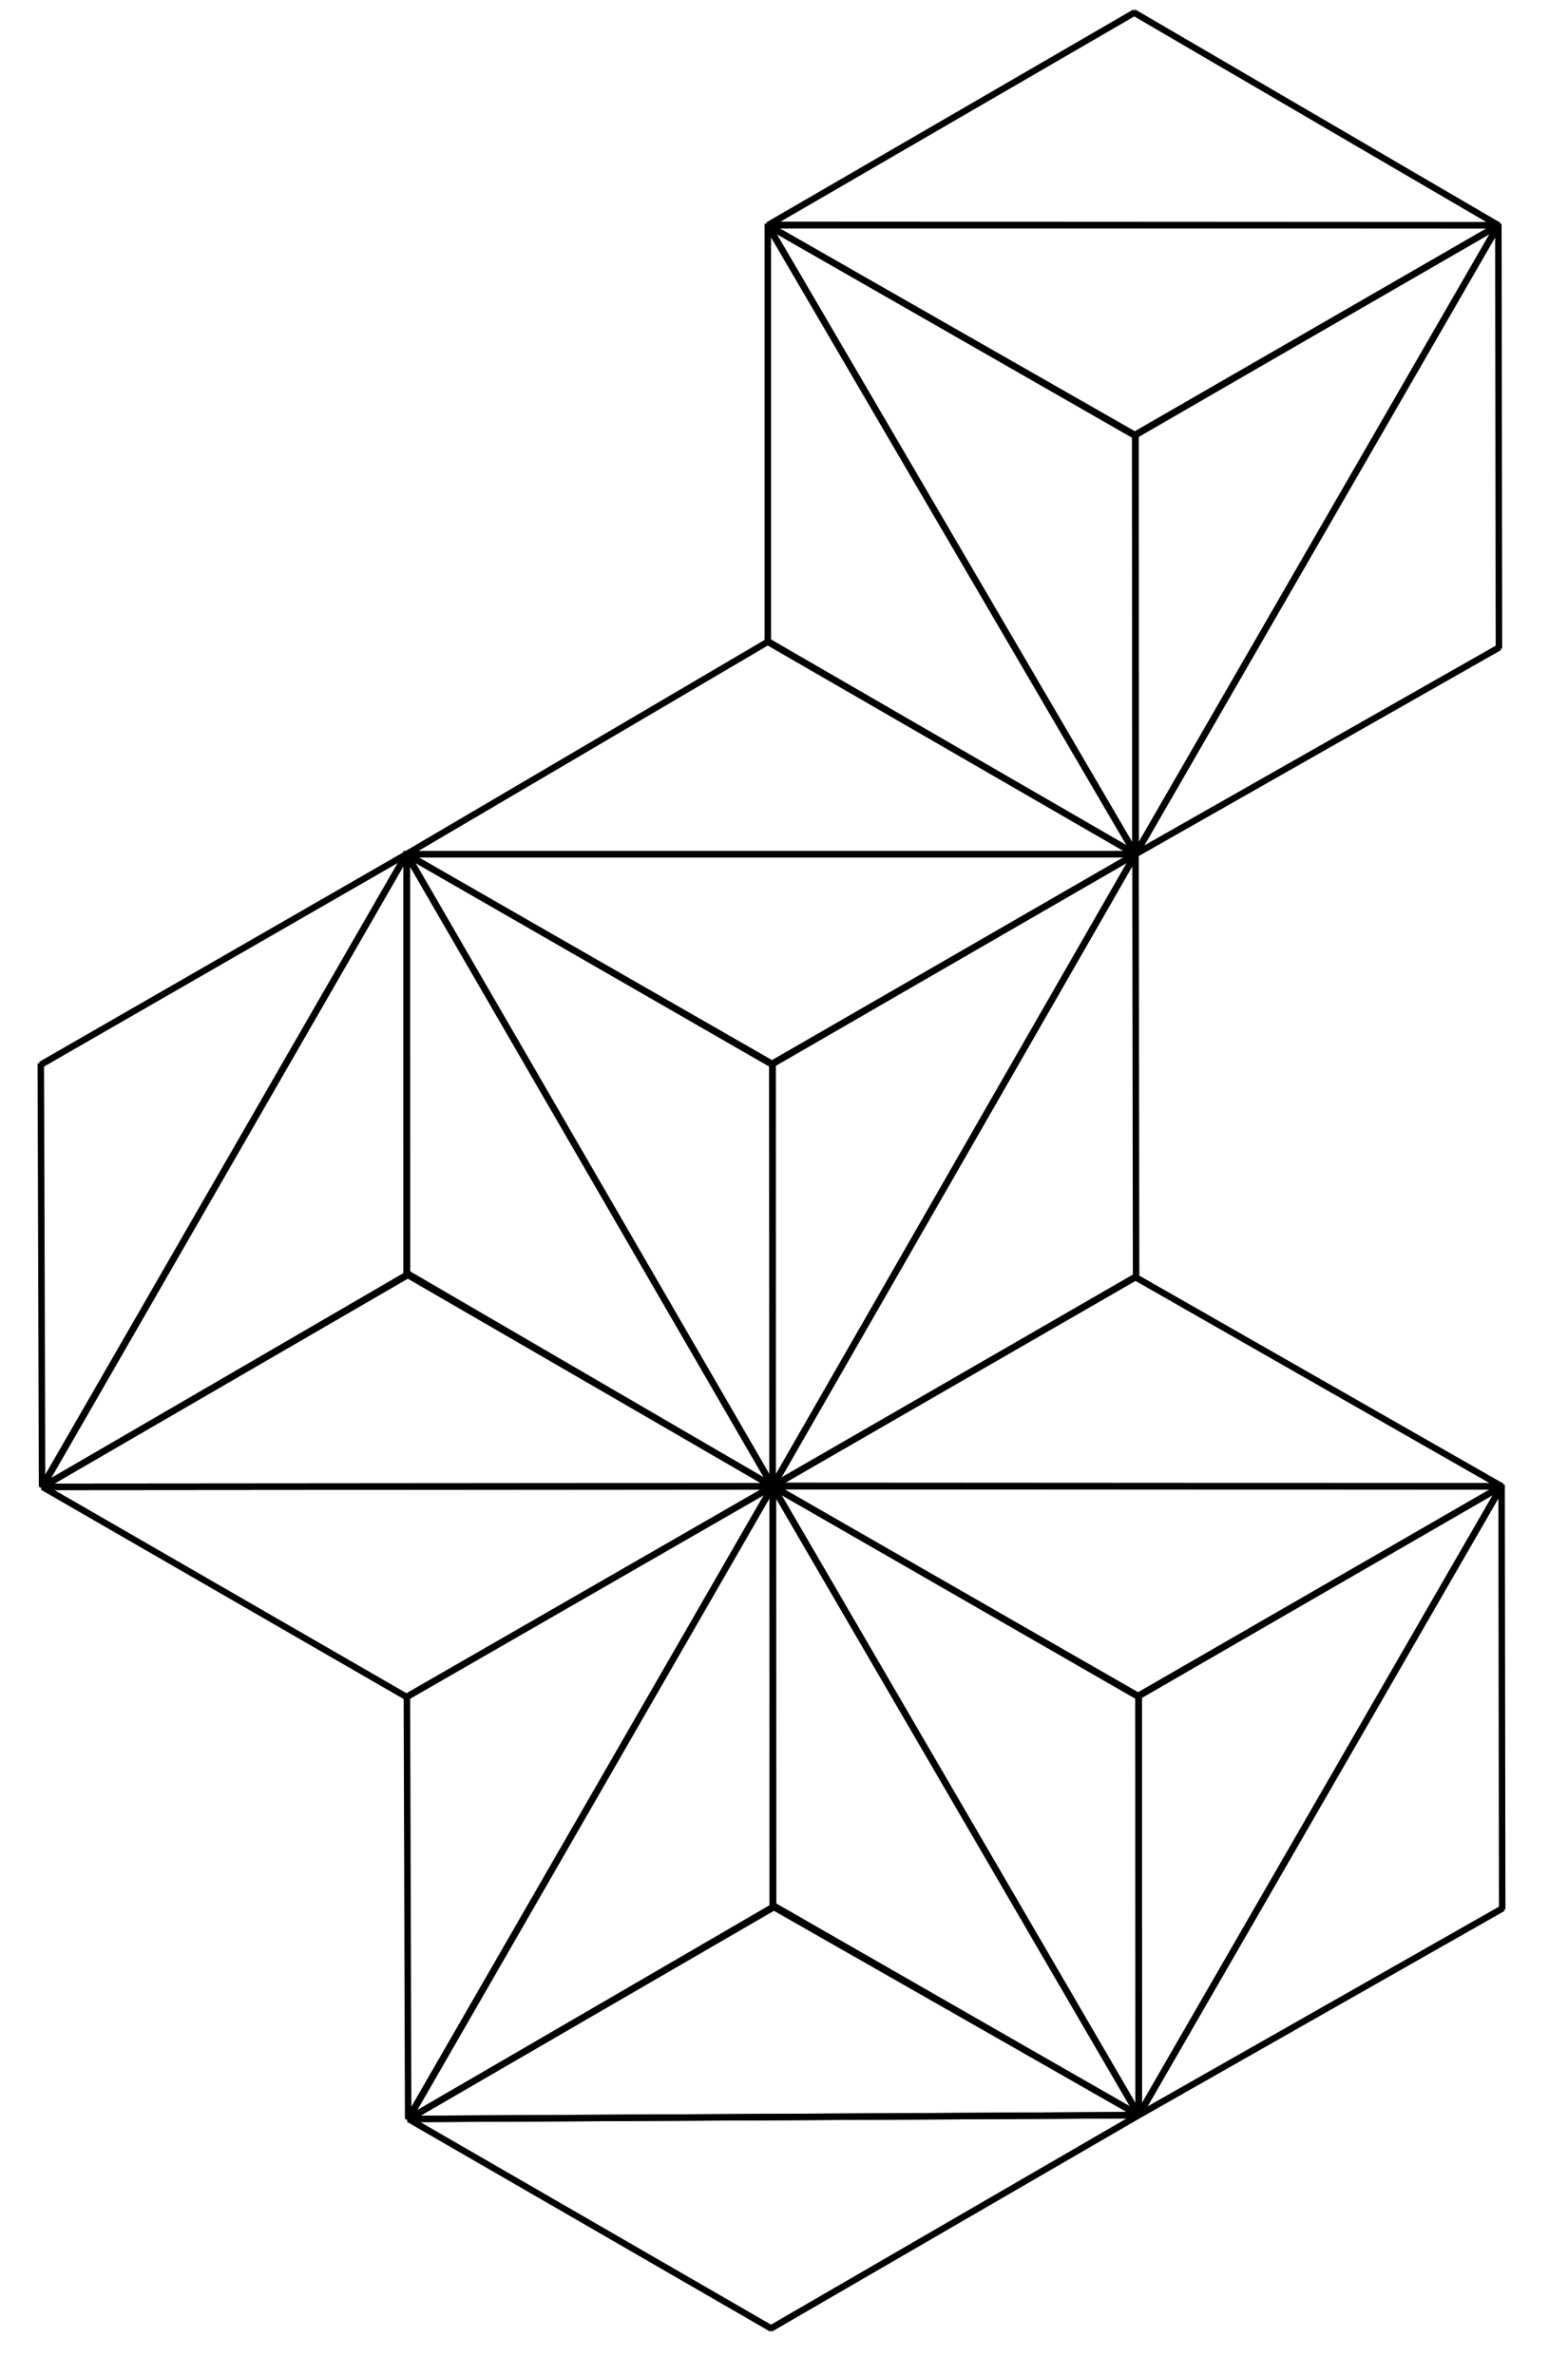 <svg width="484" height="733" viewBox="0 0 484 733" fill="none" xmlns="http://www.w3.org/2000/svg">
<g id="logo2" clip-path="url(#clip0_14_351)">
<g id="rightGroup">
<g id="right">
<g id="right-right">
<path id="Line 10" d="M350.933 393.624L238.5 458.5" stroke="black" stroke-width="2"/>
<path id="Line 11" d="M238.5 458.5L350.5 263.5" stroke="black" stroke-width="2"/>
<path id="Line 12" d="M350.683 394.056L350.5 263" stroke="black" stroke-width="2"/>
</g>
<g id="right-left">
<path id="Line 11_2" d="M350.5 263.5L238.5 458.5" stroke="black" stroke-width="2"/>
<path id="Line 12_2" d="M238.392 327.83L238.5 458" stroke="black" stroke-width="2"/>
<path id="Line 10_2" d="M238.142 328.264L350.5 263.5" stroke="black" stroke-width="2"/>
</g>
</g>
<g id="right_2">
<g id="right-right_2">
<path id="Line 10_3" d="M462.933 199.624L350.5 263.5" stroke="black" stroke-width="2"/>
<path id="Line 11_3" d="M350.5 263.5L462.5 69.5" stroke="black" stroke-width="2"/>
<path id="Line 12_3" d="M462.683 200.056L462.5 69" stroke="black" stroke-width="2"/>
</g>
<g id="right-left_2">
<path id="Line 11_4" d="M462.5 69.5L350.5 263.5" stroke="black" stroke-width="2"/>
<path id="Line 12_4" d="M350.392 133.83L350.5 264" stroke="black" stroke-width="2"/>
<path id="Line 10_4" d="M350.142 134.263L462.5 69.5" stroke="black" stroke-width="2"/>
</g>
</g>
<g id="right_3">
<g id="right-right_3">
<path id="Line 10_5" d="M463.933 588.624L351.5 652.5" stroke="black" stroke-width="2"/>
<path id="Line 11_5" d="M351.5 652.5L463.5 458.5" stroke="black" stroke-width="2"/>
<path id="Line 12_5" d="M463.683 589.056L463.5 458" stroke="black" stroke-width="2"/>
</g>
<g id="right-left_3">
<path id="Line 11_6" d="M463.5 458.5L351.5 652.5" stroke="black" stroke-width="2"/>
<path id="Line 12_6" d="M351.392 522.83L351.5 653" stroke="black" stroke-width="2"/>
<path id="Line 10_6" d="M351.142 523.263L463.5 458.5" stroke="black" stroke-width="2"/>
</g>
</g>
<g id="right_4">
<g id="right-right_4">
<path id="Line 10_7" d="M238.633 588.749L238.592 458.821" stroke="black" stroke-width="2"/>
<path id="Line 11_7" d="M238.5 458.5L125.842 654.11" stroke="black" stroke-width="2"/>
<path id="Line 12_7" d="M238.883 588.316L126.092 653.677" stroke="black" stroke-width="2"/>
</g>
<g id="right-left_4">
<path id="Line 10_8" d="M125.5 523.5L238.5 458.5" stroke="black" stroke-width="2"/>
<path id="Line 11_8" d="M238.5 458.5L125.988 653.601" stroke="black" stroke-width="2"/>
<path id="Line 12_8" d="M125.597 523.059L125.988 653.601" stroke="black" stroke-width="2"/>
</g>
</g>
<g id="right_5">
<g id="right-right_5">
<path id="Line 10_9" d="M125.633 393.749L125.591 263.821" stroke="black" stroke-width="2"/>
<path id="Line 11_9" d="M125.5 263.5L12.841 459.11" stroke="black" stroke-width="2"/>
<path id="Line 12_9" d="M125.883 393.316L13.091 458.676" stroke="black" stroke-width="2"/>
</g>
<g id="right-left_5">
<path id="Line 10_10" d="M12.5 328.5L125.5 263.5" stroke="black" stroke-width="2"/>
<path id="Line 11_10" d="M125.5 263.5L12.988 458.601" stroke="black" stroke-width="2"/>
<path id="Line 12_10" d="M12.597 328.059L12.988 458.601" stroke="black" stroke-width="2"/>
</g>
</g>
</g>
<g id="leftGroup">
<g id="left">
<g id="left-left">
<path id="Line 10_11" d="M125.501 393L125.501 263.5" stroke="black" stroke-width="2"/>
<path id="Line 11_11" d="M125.501 263.5L238.5 458.5" stroke="black" stroke-width="2"/>
<path id="Line 12_11" d="M125.252 392.568L238.5 458.5" stroke="black" stroke-width="2"/>
</g>
<g id="left-right">
<path id="Line 11_12" d="M238.5 458.5L125.501 263.5" stroke="black" stroke-width="2"/>
<path id="Line 12_12" d="M238.752 328.433L125.501 263.5" stroke="black" stroke-width="2"/>
<path id="Line 10_12" d="M238.501 328L238.501 457.797" stroke="black" stroke-width="2"/>
</g>
</g>
<g id="left_2">
<g id="left-left_2">
<path id="Line 10_13" d="M237 198L237 69" stroke="black" stroke-width="2"/>
<path id="Line 11_13" d="M237 69.5L350.501 263.5" stroke="black" stroke-width="2"/>
<path id="Line 12_13" d="M237 198L350.5 263.5" stroke="black" stroke-width="2"/>
</g>
<g id="left-right_2">
<path id="Line 11_14" d="M350.501 263.5L237 69.5" stroke="black" stroke-width="2"/>
<path id="Line 12_14" d="M350.752 134.434L237 69.5" stroke="black" stroke-width="2"/>
<path id="Line 10_14" d="M350.501 134L350.501 263.797" stroke="black" stroke-width="2"/>
</g>
</g>
<g id="left_3">
<g id="left-left_3">
<path id="Line 10_15" d="M238.501 588L238.501 458.5" stroke="black" stroke-width="2"/>
<path id="Line 11_15" d="M238.501 458.5L351.501 652.5" stroke="black" stroke-width="2"/>
<path id="Line 12_15" d="M238.252 587.567L351.501 652.5" stroke="black" stroke-width="2"/>
</g>
<g id="left-right_3">
<path id="Line 11_16" d="M351.501 652.5L238.501 458.5" stroke="black" stroke-width="2"/>
<path id="Line 12_16" d="M351.752 523.433L238.501 458.5" stroke="black" stroke-width="2"/>
<path id="Line 10_16" d="M351.501 523L351.501 652.797" stroke="black" stroke-width="2"/>
</g>
</g>
</g>
<g id="topGroup">
<g id="top">
<g id="top-down">
<path id="Line 10_17" d="M238 328.5L350.5 263.5" stroke="black" stroke-width="2"/>
<path id="Line 11_17" d="M350.585 263.5H125" stroke="black" stroke-width="2"/>
<path id="Line 12_17" d="M238.5 328.5L125.5 263.5" stroke="black" stroke-width="2"/>
</g>
<g id="top-up">
<path id="Line 10_18" d="M236.872 197.762L350.5 263.5" stroke="black" stroke-width="2"/>
<path id="Line 11_18" d="M350 263.5L124.5 263.5" stroke="black" stroke-width="2"/>
<path id="Line 12_18" d="M237.371 197.762L125.5 263.5" stroke="black" stroke-width="2"/>
</g>
</g>
<g id="top_2">
<g id="top-down_2">
<path id="Line 10_19" d="M350 134.5L462.5 69.5" stroke="black" stroke-width="2"/>
<path id="Line 11_19" d="M462.585 69.5L237 69.5" stroke="black" stroke-width="2"/>
<path id="Line 12_19" d="M350.5 134.5L237 69.5" stroke="black" stroke-width="2"/>
</g>
<g id="top-up_2">
<path id="Line 10_20" d="M349.872 3.762L462.5 69.5" stroke="black" stroke-width="2"/>
<path id="Line 11_20" d="M463 69.5L237.513 69.373" stroke="black" stroke-width="2"/>
<path id="Line 12_20" d="M350.371 3.763L237 69.5" stroke="black" stroke-width="2"/>
</g>
</g>
<g id="top_3">
<g id="top-down_3">
<path id="Line 10_21" d="M351 523.499L463.5 458.499" stroke="black" stroke-width="2"/>
<path id="Line 11_21" d="M463.585 458.499H238" stroke="black" stroke-width="2"/>
<path id="Line 12_21" d="M351.5 523.499L238.5 458.499" stroke="black" stroke-width="2"/>
</g>
<g id="top-up_3">
<path id="Line 10_22" d="M350.5 394L463.5 458.499" stroke="black" stroke-width="2"/>
<path id="Line 11_22" d="M464 458.499L238.513 458.372" stroke="black" stroke-width="2"/>
<path id="Line 12_22" d="M350.5 394L238.5 458.5" stroke="black" stroke-width="2"/>
</g>
</g>
<g id="top_4">
<g id="top-down_4">
<path id="Line 10_23" d="M238.242 718.426L126.092 653.676" stroke="black" stroke-width="2"/>
<path id="Line 11_23" d="M126.092 653.676L351.5 652.5" stroke="black" stroke-width="2"/>
<path id="Line 12_23" d="M237.743 718.425L351.5 652.5" stroke="black" stroke-width="2"/>
</g>
<g id="top-up_4">
<path id="Line 11_24" d="M351.5 652.5L126.092 653.676" stroke="black" stroke-width="2"/>
<path id="Line 12_24" d="M238.952 588.064L126.092 653.676" stroke="black" stroke-width="2"/>
<path id="Line 10_24" d="M238.451 588.065L351.5 652.5" stroke="black" stroke-width="2"/>
</g>
</g>
<g id="top_5">
<g id="top-down_5">
<path id="Line 10_25" d="M125.5 523.5L13.092 458.676" stroke="black" stroke-width="2"/>
<path id="Line 11_25" d="M13.092 458.676L238.5 458.5" stroke="black" stroke-width="2"/>
<path id="Line 12_25" d="M125.5 523.5L238.5 458.5" stroke="black" stroke-width="2"/>
</g>
<g id="top-up_5">
<path id="Line 11_26" d="M238.5 458.5L13.092 458.676" stroke="black" stroke-width="2"/>
<path id="Line 12_26" d="M125.951 393.064L13.092 458.676" stroke="black" stroke-width="2"/>
<path id="Line 10_26" d="M125.451 393.065L238.5 458.5" stroke="black" stroke-width="2"/>
</g>
</g>
</g>
</g>
<defs>
<clipPath id="clip0_14_351">
<rect width="484" height="733" fill="white"/>
</clipPath>
</defs>
</svg>
